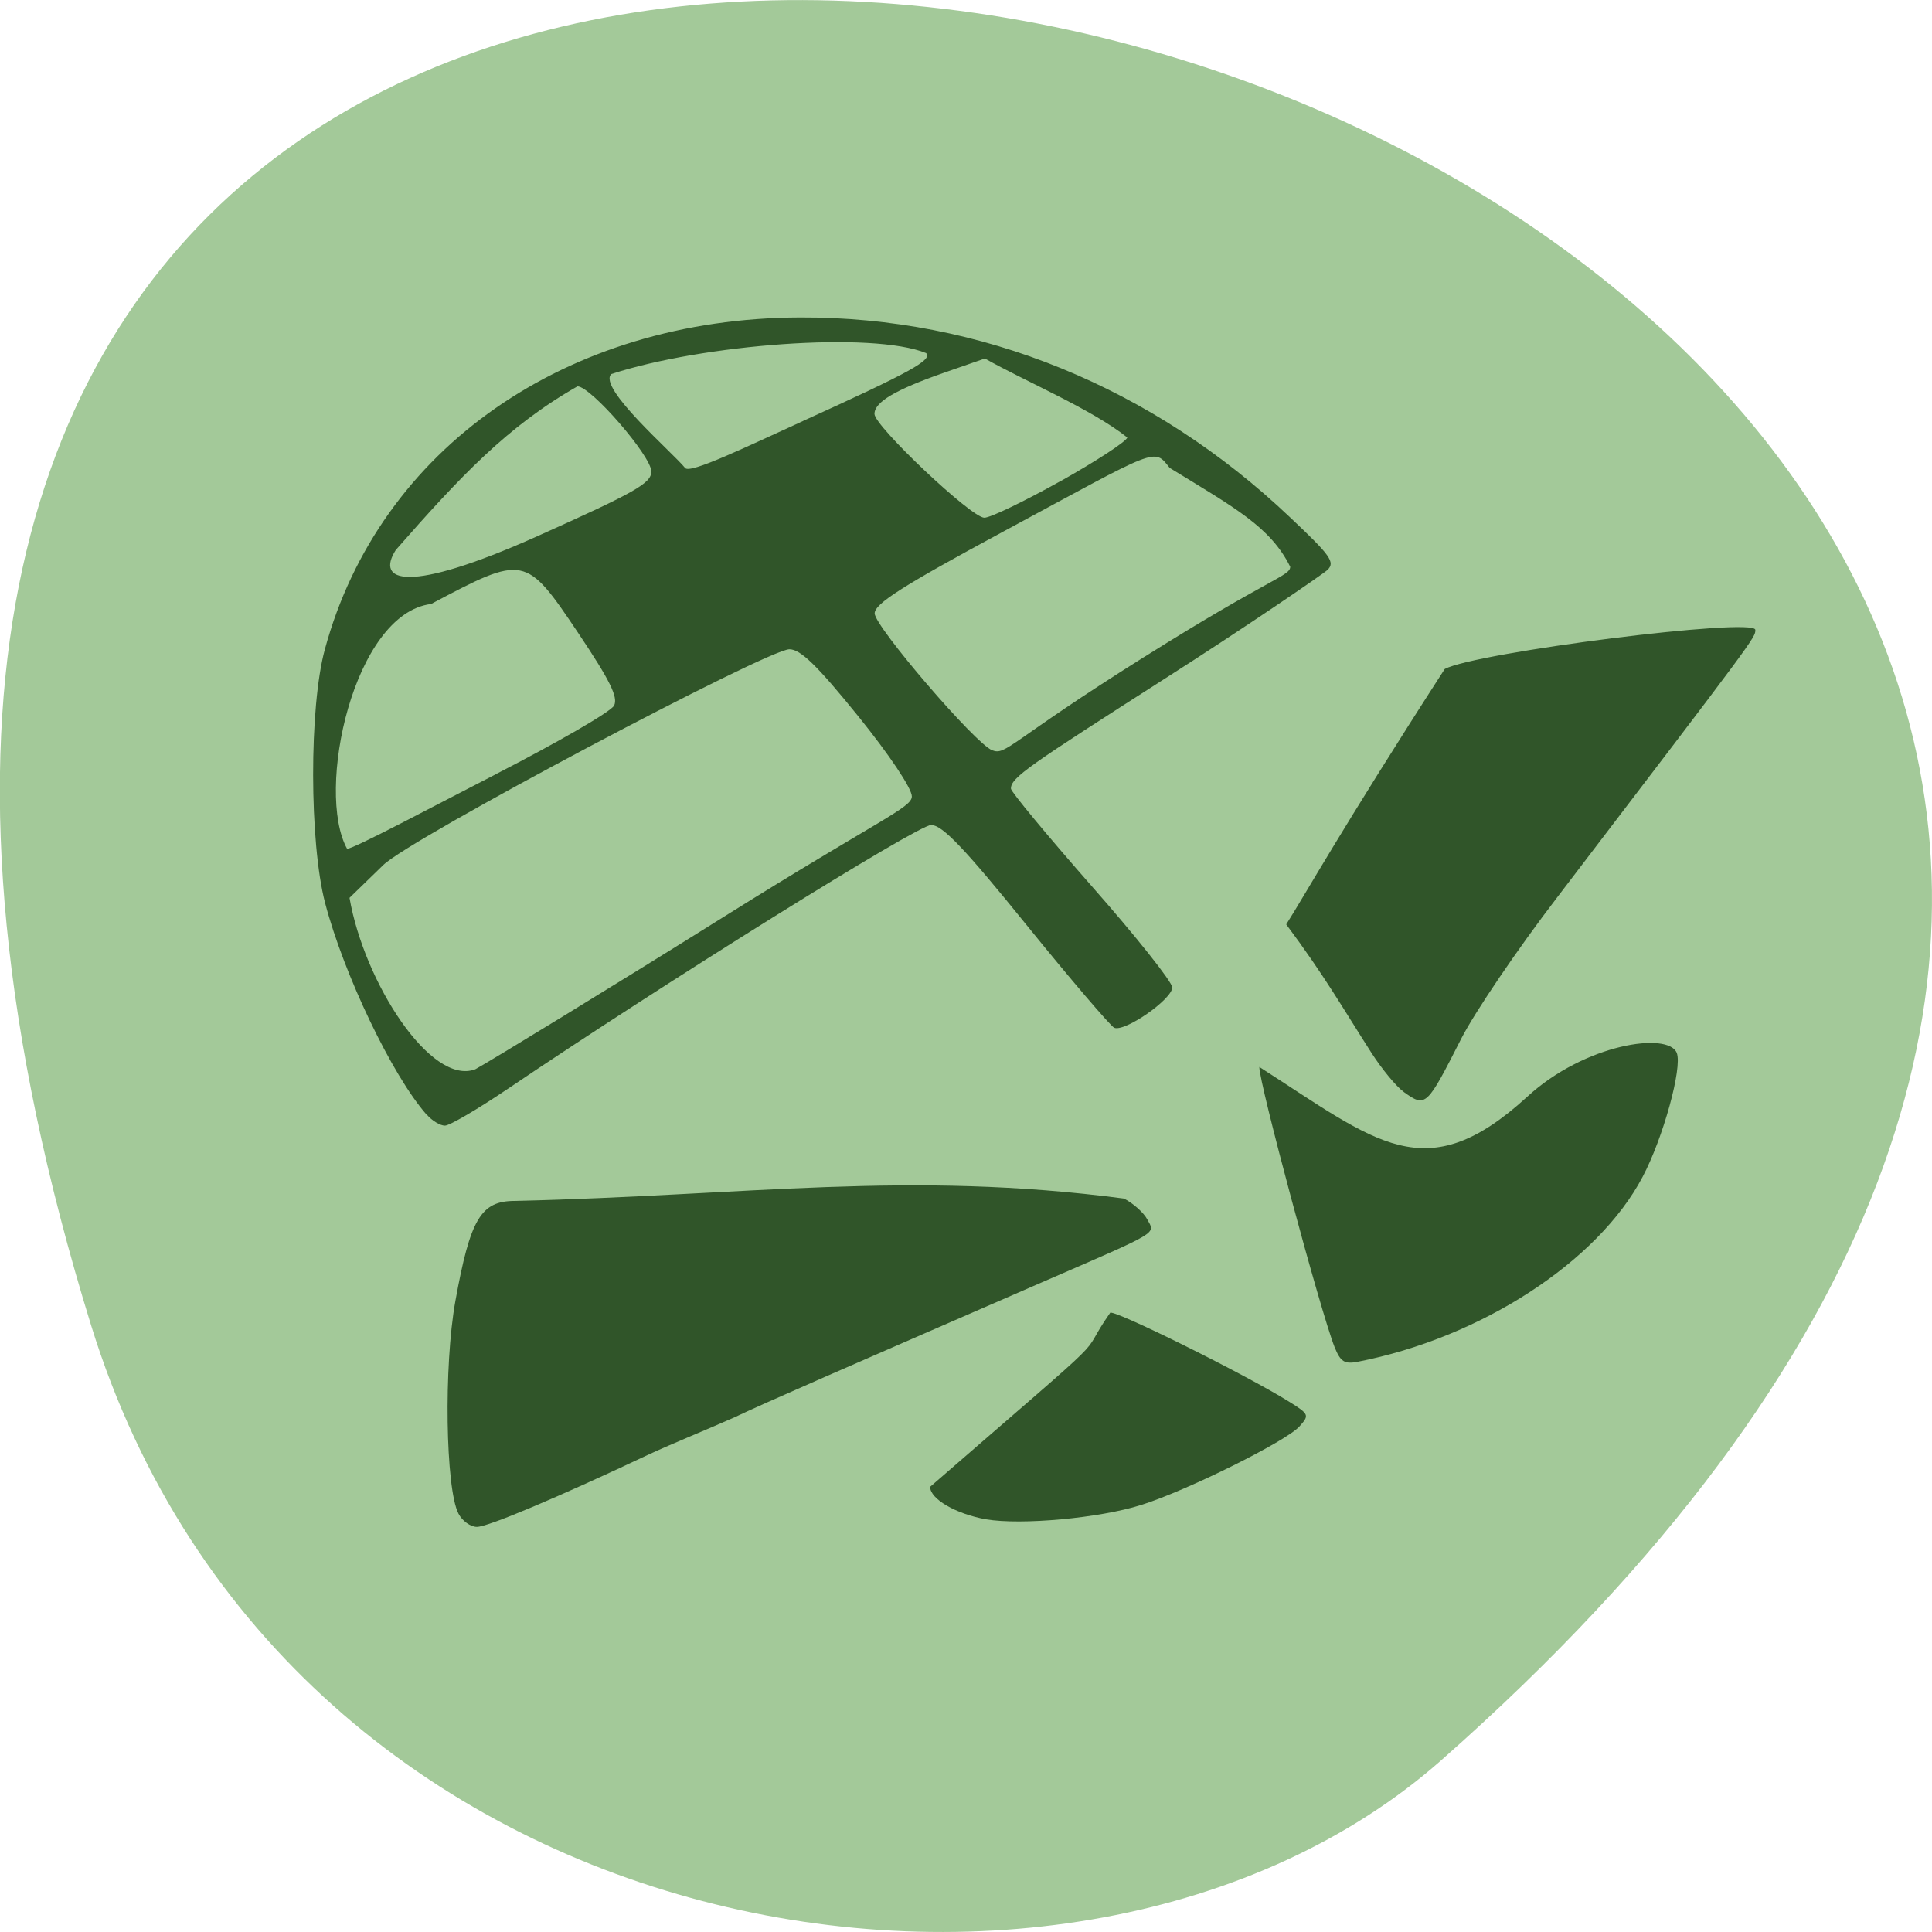 <svg xmlns="http://www.w3.org/2000/svg" viewBox="0 0 32 32"><path d="m 1.508 21.949 c -12.02 -38.902 52.57 -19.445 22.363 7.207 c -6.05 5.34 -19.12 3.281 -22.363 -7.207" fill="#a3c999"/><path d="m 7.594 25.07 c -0.215 -0.406 -0.246 -2.453 -0.051 -3.523 c 0.246 -1.359 0.422 -1.656 0.984 -1.656 c 3.863 -0.09 6.52 -0.508 10.09 -0.039 c 0.152 0.078 0.328 0.234 0.387 0.348 c 0.129 0.242 0.234 0.18 -1.746 1.039 c -3.285 1.43 -4.598 2 -5.105 2.242 c -0.477 0.211 -1 0.422 -1.391 0.602 c -1.523 0.719 -2.68 1.207 -2.863 1.207 c -0.105 0 -0.242 -0.098 -0.305 -0.219 m 8.738 0.094 c -0.5 -0.09 -0.926 -0.336 -0.926 -0.539 c 3.289 -2.852 2.371 -2.01 2.98 -2.879 c 0 -0.094 2.23 1.01 2.965 1.469 c 0.332 0.207 0.34 0.223 0.172 0.41 c -0.219 0.246 -1.871 1.066 -2.621 1.301 c -0.695 0.219 -1.984 0.336 -2.57 0.238 m 5.773 -2.852 c -0.234 -0.594 -1.258 -4.402 -1.246 -4.641 c 1.945 1.246 2.75 2.035 4.434 0.496 c 0.957 -0.883 2.344 -1.082 2.48 -0.727 c 0.094 0.246 -0.227 1.41 -0.566 2.051 c -0.742 1.41 -2.684 2.668 -4.719 3.063 c -0.219 0.043 -0.285 0 -0.383 -0.242 m -15.04 -3.852 c -0.57 -0.648 -1.371 -2.324 -1.68 -3.504 c -0.262 -1 -0.266 -3.25 -0.004 -4.203 c 0.902 -3.324 4 -5.484 7.871 -5.496 c 2.984 -0.012 5.848 1.156 8.117 3.312 c 0.672 0.633 0.75 0.742 0.617 0.871 c -0.086 0.078 -1.402 0.977 -2.676 1.789 c -2.27 1.453 -2.566 1.648 -2.566 1.832 c 0 0.051 0.602 0.777 1.336 1.613 c 0.734 0.832 1.336 1.59 1.336 1.68 c 0 0.195 -0.785 0.742 -0.961 0.668 c -0.063 -0.031 -0.719 -0.797 -1.453 -1.703 c -1.027 -1.27 -1.391 -1.652 -1.578 -1.656 c -0.215 -0.004 -4.414 2.613 -7.02 4.375 c -0.492 0.332 -0.957 0.605 -1.035 0.605 c -0.078 0 -0.215 -0.082 -0.301 -0.184 m 0.805 -0.75 c 0.18 -0.094 2.375 -1.434 4.113 -2.523 c 2.598 -1.625 3.117 -1.809 3.117 -1.996 c 0 -0.133 -0.371 -0.688 -0.891 -1.332 c -0.68 -0.84 -0.953 -1.105 -1.137 -1.105 c -0.359 0 -6.273 3.129 -6.727 3.574 l -0.559 0.543 c 0.242 1.398 1.348 3.117 2.082 2.84 m 0.355 -4.895 c 1.016 -0.523 1.891 -1.027 1.945 -1.129 c 0.07 -0.137 -0.063 -0.41 -0.594 -1.203 c -0.871 -1.297 -0.891 -1.301 -2.437 -0.48 c -1.285 0.16 -1.918 3.102 -1.391 4.055 c 0.113 0 1.457 -0.719 2.477 -1.242 m 10.73 -1.938 c 2.09 -1.316 2.414 -1.336 2.414 -1.492 c -0.328 -0.66 -0.918 -0.977 -1.996 -1.637 c -0.27 -0.336 -0.164 -0.344 -2.758 1.055 c -1.672 0.902 -2.129 1.195 -2.129 1.355 c 0 0.215 1.664 2.156 1.945 2.266 c 0.234 0.094 0.281 -0.141 2.523 -1.547 m -10.05 -2 c 1.621 -0.727 1.883 -0.875 1.883 -1.07 c 0 -0.254 -1 -1.41 -1.223 -1.41 c -1.152 0.656 -1.938 1.488 -3.01 2.711 c -0.332 0.523 0.176 0.742 2.348 -0.23 m 8.656 -0.906 c 0.59 -0.332 1.09 -0.656 1.113 -0.727 c -0.586 -0.469 -1.699 -0.934 -2.359 -1.309 l -0.684 0.238 c -0.801 0.281 -1.145 0.484 -1.145 0.68 c 0 0.203 1.609 1.723 1.82 1.719 c 0.102 0 0.664 -0.273 1.254 -0.602 m -4.258 -1 c 1.797 -0.816 2.148 -1.012 2.039 -1.125 c -0.895 -0.363 -3.707 -0.145 -5.215 0.348 c -0.227 0.23 1.023 1.305 1.223 1.555 c 0.078 0.105 1.01 -0.348 1.953 -0.777 m 9.949 11.11 c -0.121 -0.086 -0.363 -0.379 -0.535 -0.648 c -0.473 -0.738 -0.777 -1.277 -1.41 -2.125 c 0.297 -0.465 0.902 -1.559 2.625 -4.23 c 0.516 -0.277 5.145 -0.863 5.145 -0.648 c 0 0.129 0.023 0.098 -3.285 4.434 c -0.656 0.855 -1.367 1.906 -1.586 2.336 c -0.574 1.129 -0.586 1.145 -0.953 0.883" fill="#305529"/></svg>
